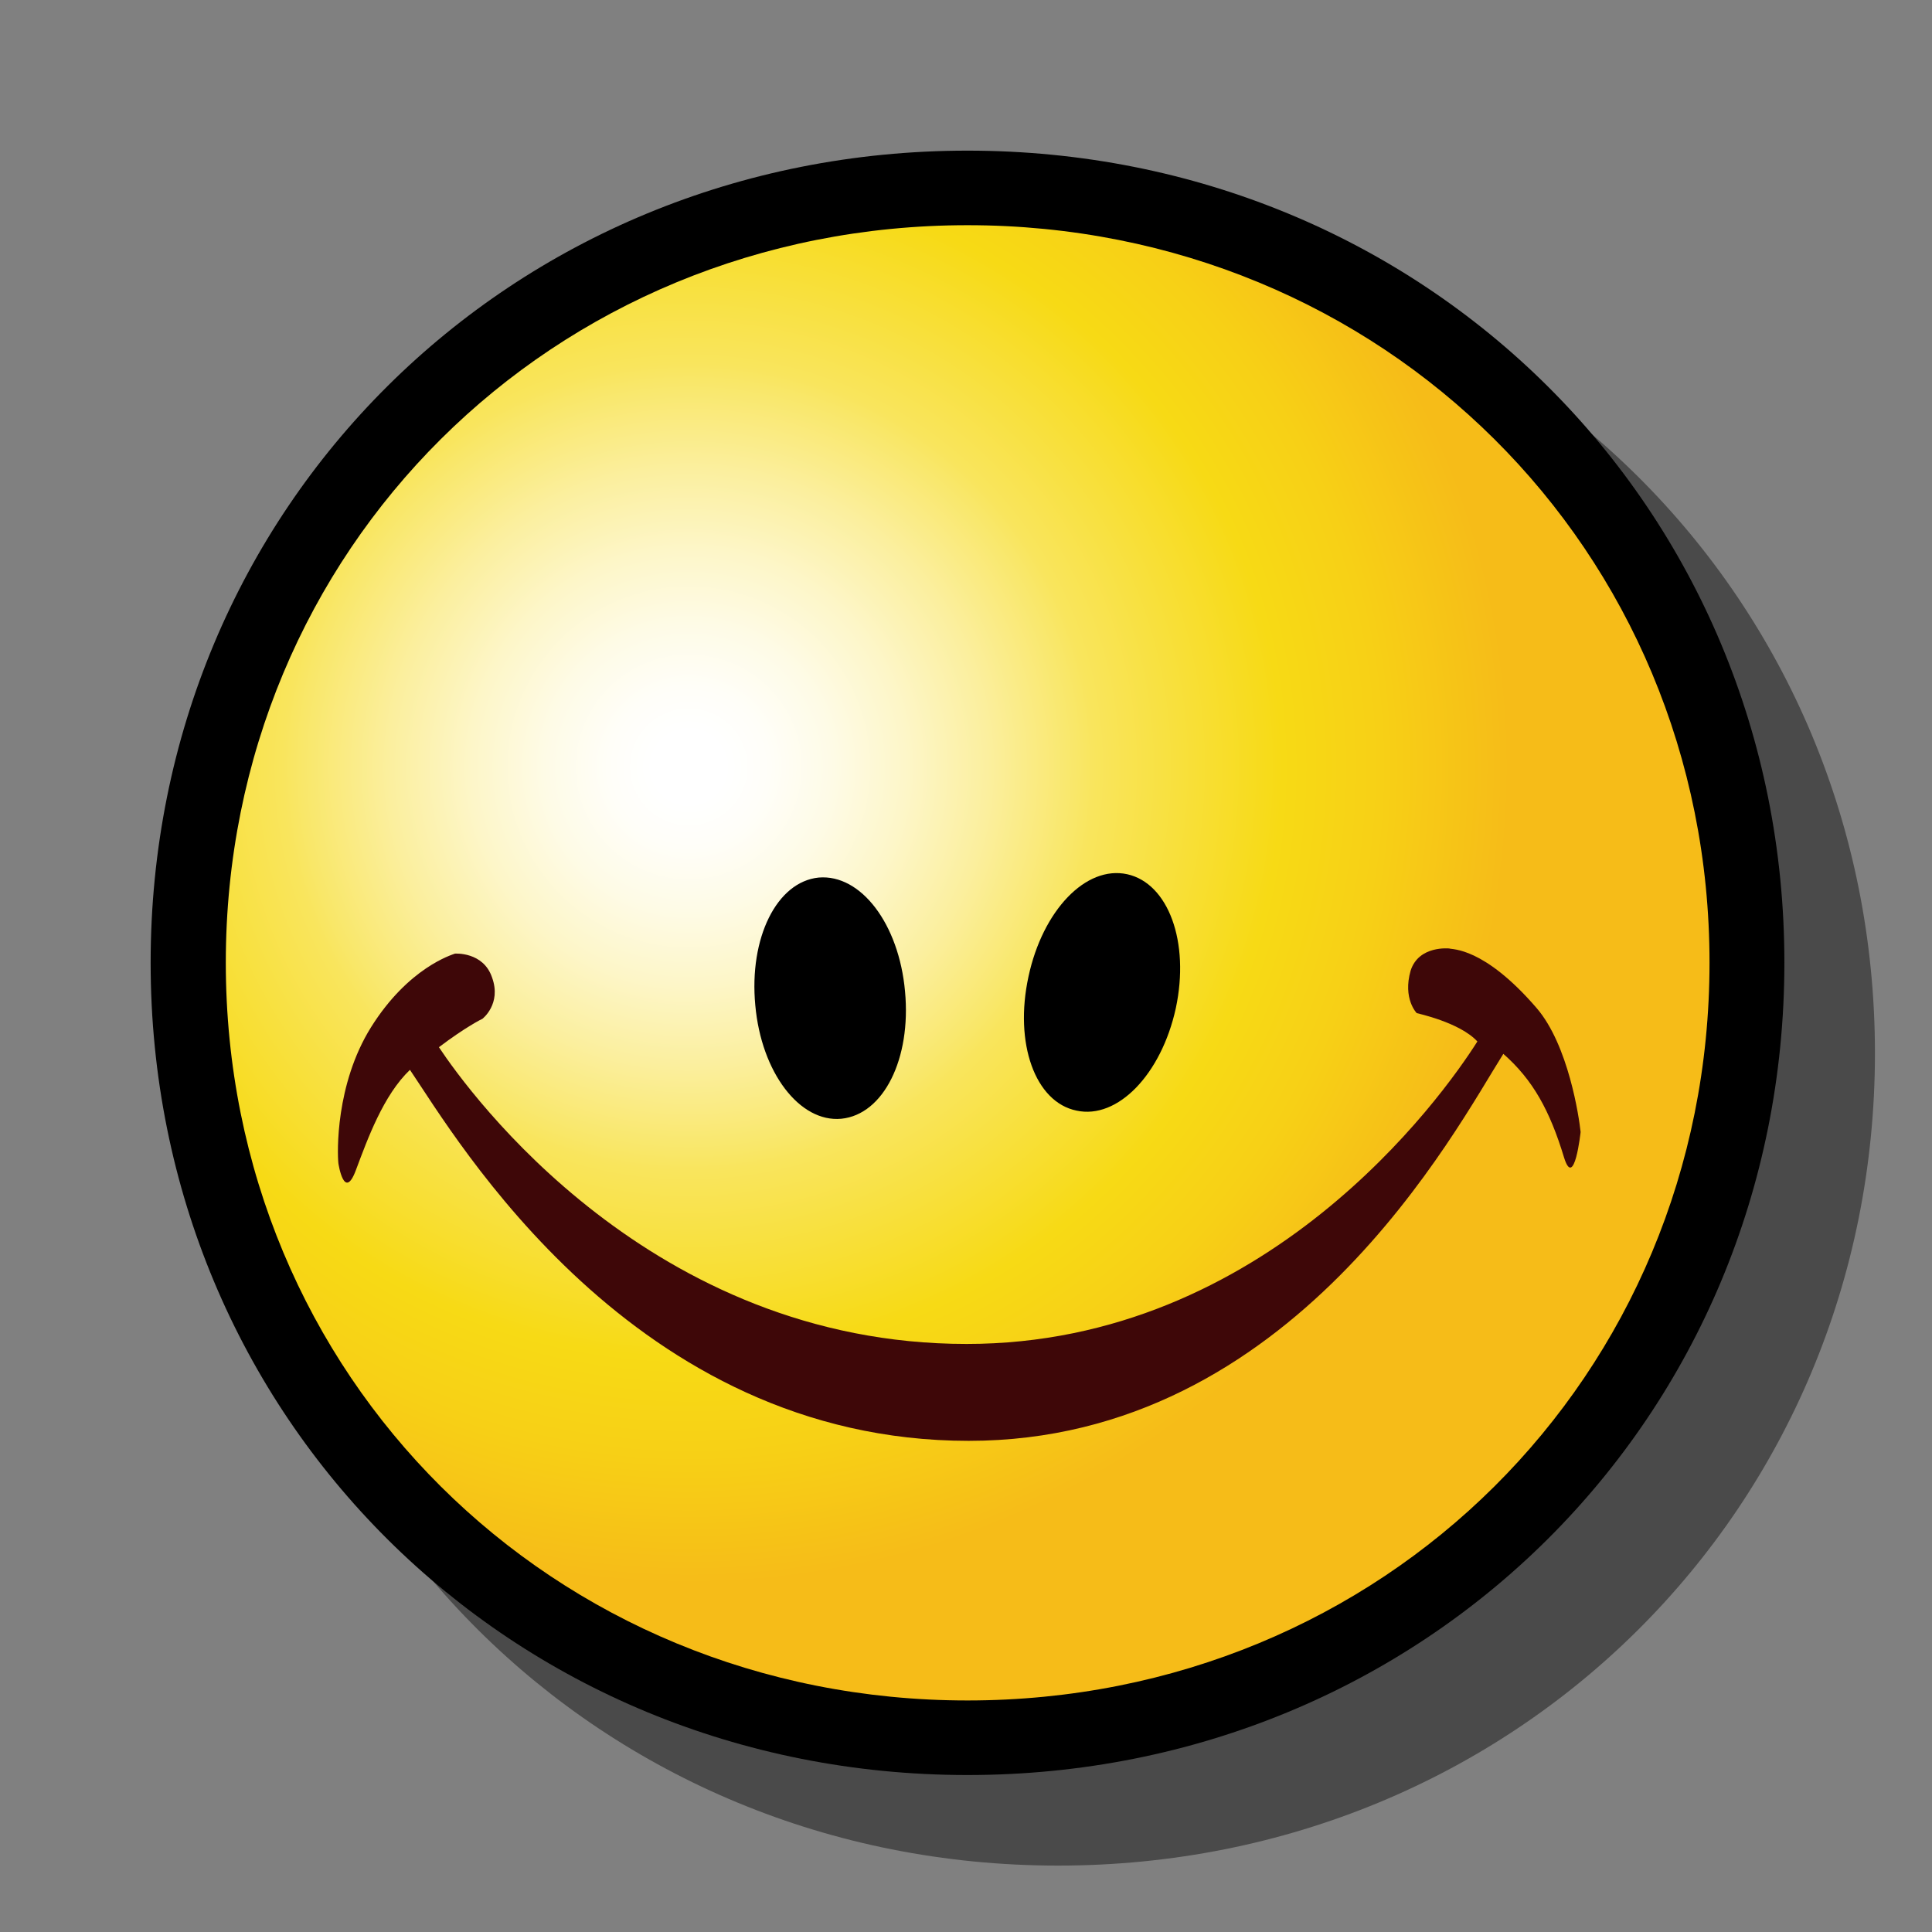 <?xml version="1.0" encoding="UTF-8" standalone="yes"?>
<svg version="1.1" width="64" height="64" color-interpolation="linearRGB"
     xmlns:svg="http://www.w3.org/2000/svg" xmlns="http://www.w3.org/2000/svg">
 <rect width="100%" height="100%" fill="#808080" stroke="none"/>
 <g>
  <path style="fill:#000000; fill-opacity:0.423"
        d="M32.05 4.99C47.2 4.99 59.11 16.82 59.11 31.89C59.11 46.95 47.2 58.8 32.05 58.8C16.9 58.8 4.99 46.95 4.99 31.89C4.99 16.82 16.9 4.99 32.05 4.99z"
        transform="matrix(1,0,0,1,3,3)"
  />
  <path style="fill:#000000"
        d="M32.05 4.99C47.2 4.99 59.11 16.82 59.11 31.89C59.11 46.95 47.2 58.8 32.05 58.8C16.9 58.8 4.99 46.95 4.99 31.89C4.99 16.82 16.9 4.99 32.05 4.99z"
  />
  <radialGradient id="gradient0" gradientUnits="userSpaceOnUse" cx="0" cy="0" r="64" gradientTransform="matrix(0.425,0,0,0.423,22.817,25.407)">
   <stop offset="0.044" stop-color="#ffffff"/>
   <stop offset="0.099" stop-color="#fffef8"/>
   <stop offset="0.176" stop-color="#fefbe6"/>
   <stop offset="0.266" stop-color="#fdf6c8"/>
   <stop offset="0.365" stop-color="#fbef9e"/>
   <stop offset="0.472" stop-color="#f9e769"/>
   <stop offset="0.494" stop-color="#f9e55d"/>
   <stop offset="0.722" stop-color="#f7da15"/>
   <stop offset="0.843" stop-color="#f7d016"/>
   <stop offset="1" stop-color="#f6bc18"/>
  </radialGradient>
  <path style="fill:url(#gradient0)"
        d="M32.05 7.46C45.81 7.46 56.63 18.21 56.63 31.89C56.63 45.58 45.81 56.33 32.05 56.33C18.29 56.33 7.48 45.58 7.48 31.89C7.48 18.21 18.29 7.46 32.05 7.46z"
  />
  <path style="fill:#3e0708"
        d="M52.36 37.5C52.31 37.02 51.96 34.62 50.9 33.39C49.15 31.36 48.1 31.46 48.01 31.42C48.01 31.42 47 31.31 46.73 32.15C46.46 33.08 46.93 33.56 46.93 33.56C46.94 33.57 48.35 33.86 48.94 34.5C47.77 36.35 41.94 44.52 32.02 44.52C21.56 44.52 15.55 36.21 14.54 34.69C15.41 34.03 15.97 33.75 15.98 33.75C15.98 33.75 16.62 33.26 16.3 32.38C16.01 31.52 15.07 31.59 15.07 31.59C14.97 31.63 13.53 32.05 12.29 34.03C11.11 35.92 11.17 38.2 11.21 38.54C11.21 38.54 11.4 39.81 11.79 38.76C12.18 37.72 12.7 36.28 13.58 35.44C15.12 37.71 20.96 47.73 32.09 47.73C42.84 47.73 48.23 37.39 49.8 34.91C50.78 35.77 51.34 36.79 51.81 38.34C52.15 39.44 52.36 37.5 52.36 37.5z"
  />
  <path style="fill:#000000"
        d="M27.12 29.07C28.52 28.95 29.78 30.61 29.98 32.84C30.19 35.07 29.27 36.92 27.87 37.06C26.49 37.19 25.22 35.53 25.02 33.3C24.81 31.07 25.73 29.21 27.12 29.07z"
  />
  <path style="fill:#000000"
        d="M37.34 28.96C38.7 29.26 39.42 31.2 38.95 33.4C38.47 35.59 37.02 37.09 35.66 36.79C34.29 36.51 33.59 34.56 34.07 32.35C34.54 30.16 35.97 28.66 37.34 28.96z"
  />
 </g>
</svg>
